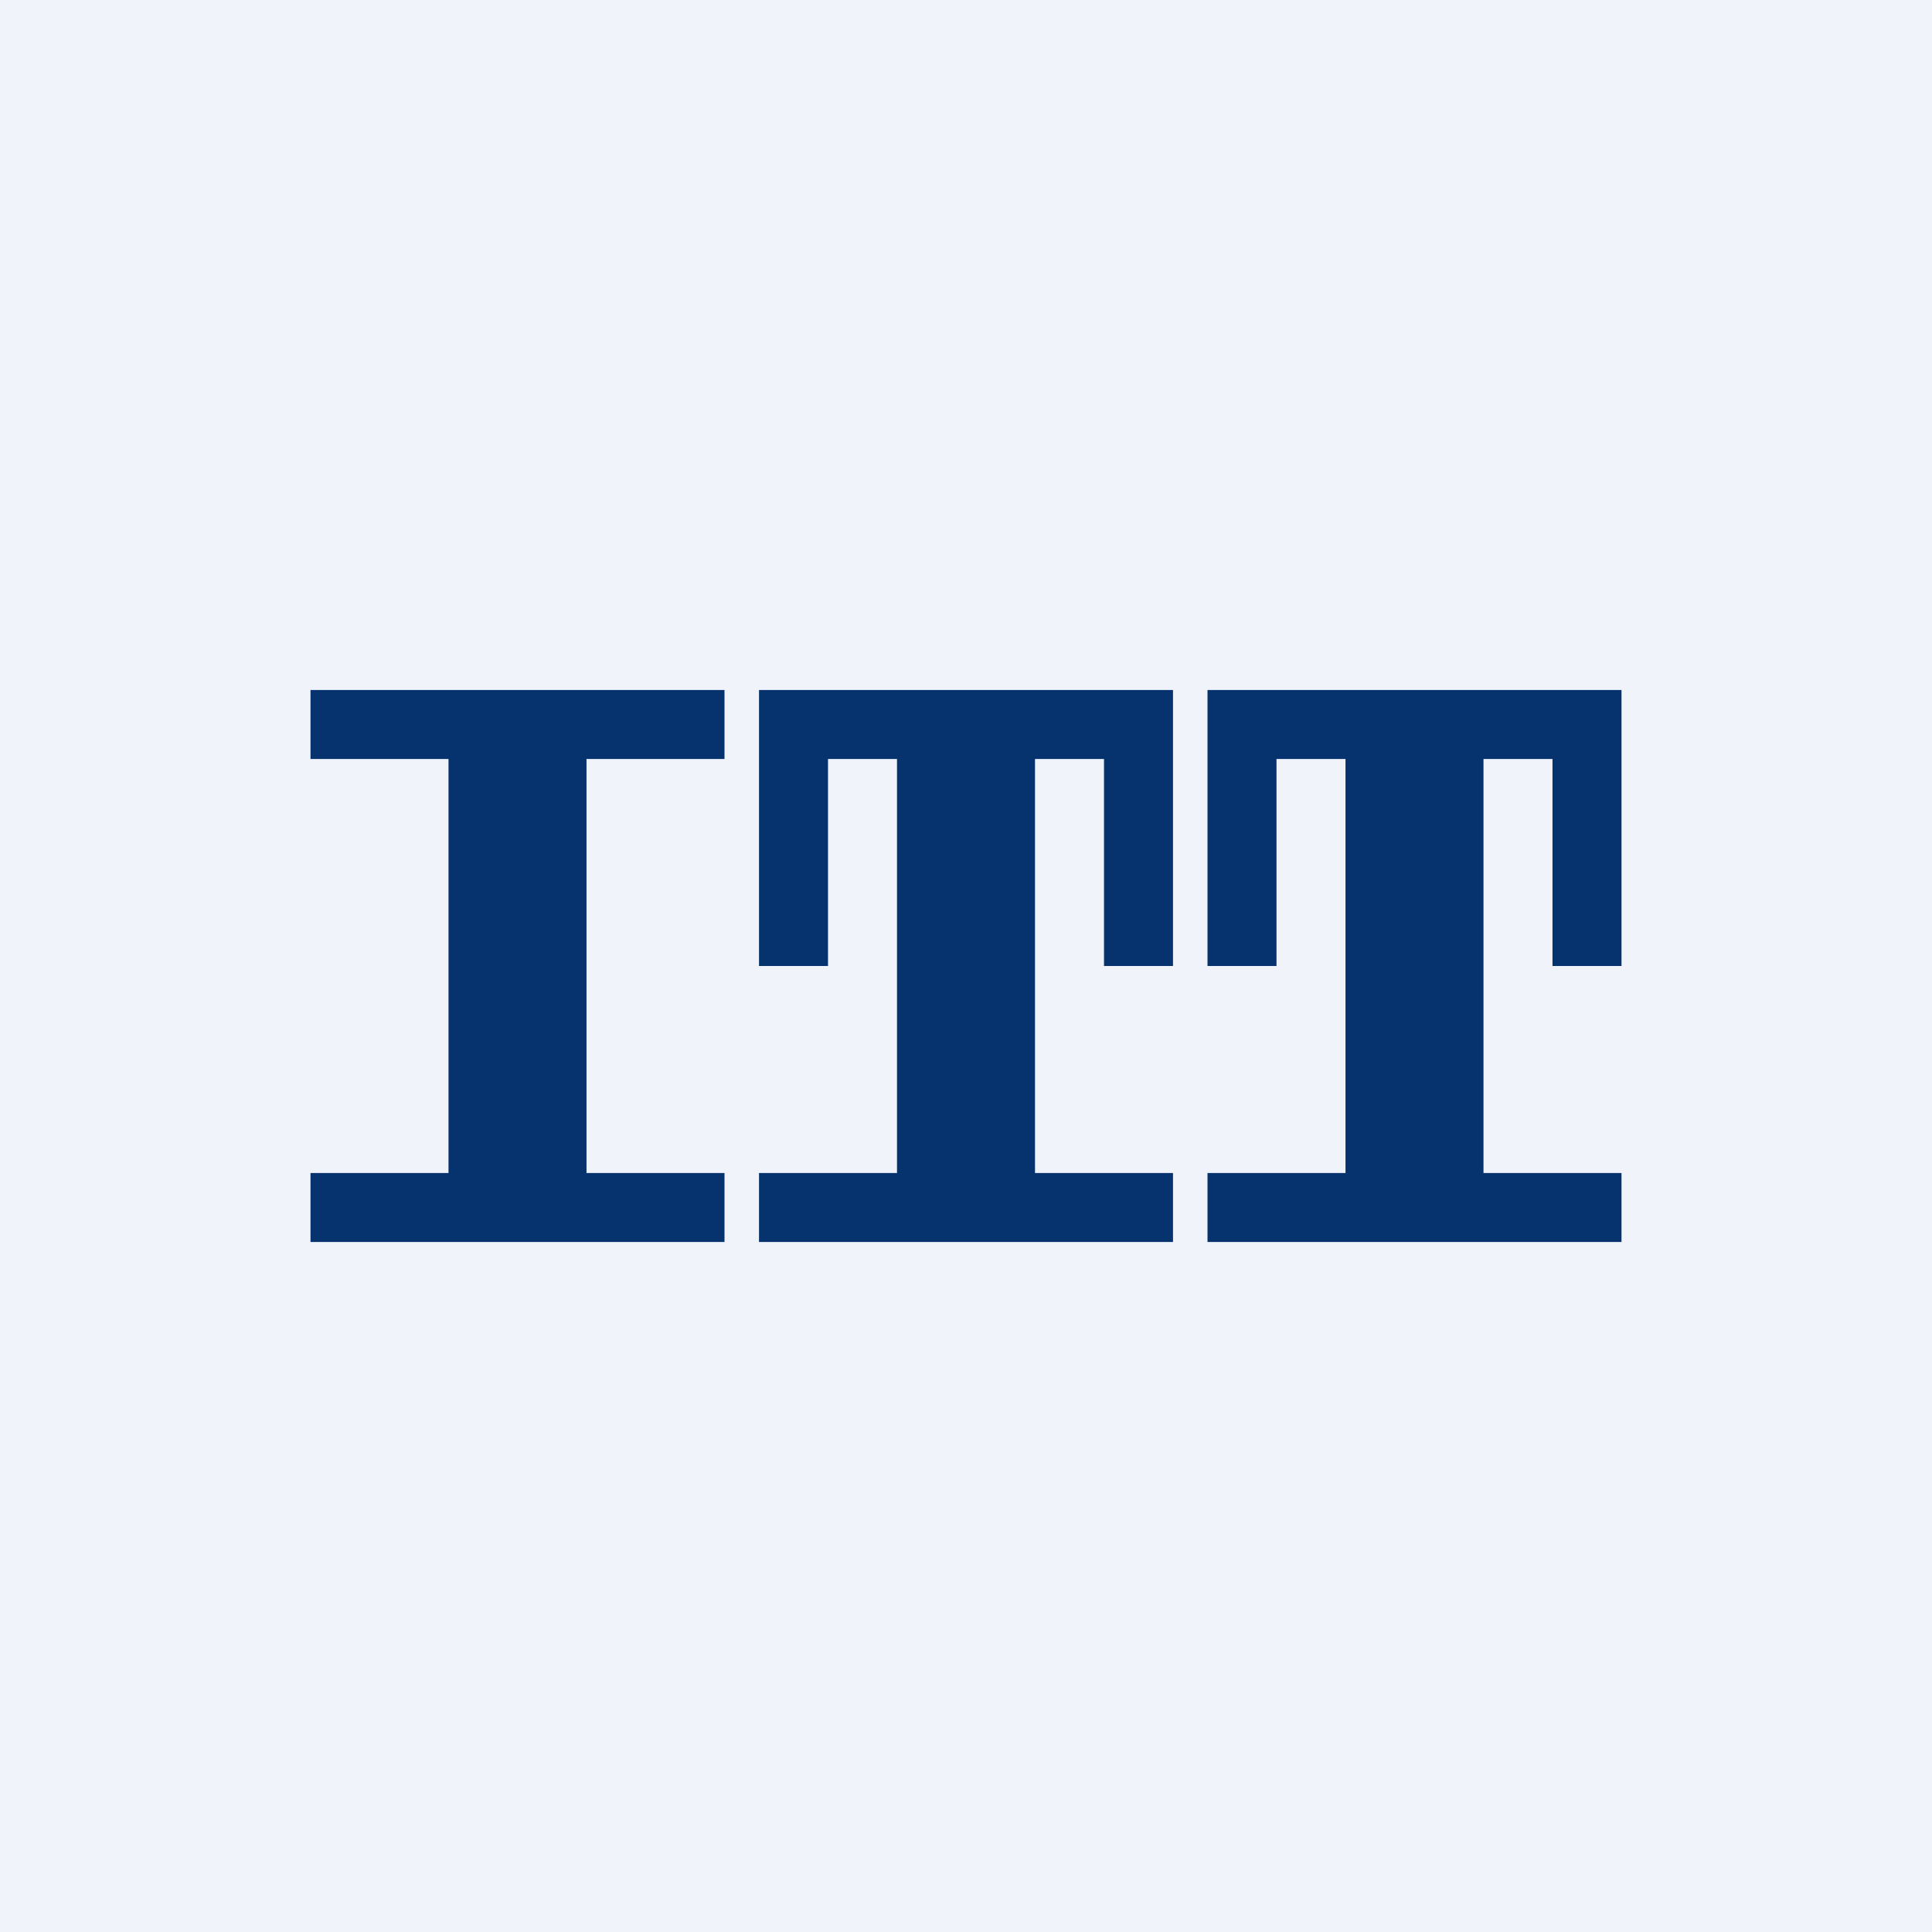 <?xml version='1.0' encoding='utf-8'?>
<!-- by TradeStack -->
<svg width="56" height="56" viewBox="0 0 56 56" xmlns="http://www.w3.org/2000/svg"><path fill="#F0F3FA" d="M0 0h56v56H0z" /><path d="M9 20h12v2h-4v12h4v2H9v-2h4V22H9v-2ZM22 20h12v8h-2v-6h-2v12h4v2H22v-2h4V22h-2v6h-2v-8ZM35 20h12v8h-2v-6h-2v12h4v2H35v-2h4V22h-2v6h-2v-8Z" fill="#06336E" /></svg>
